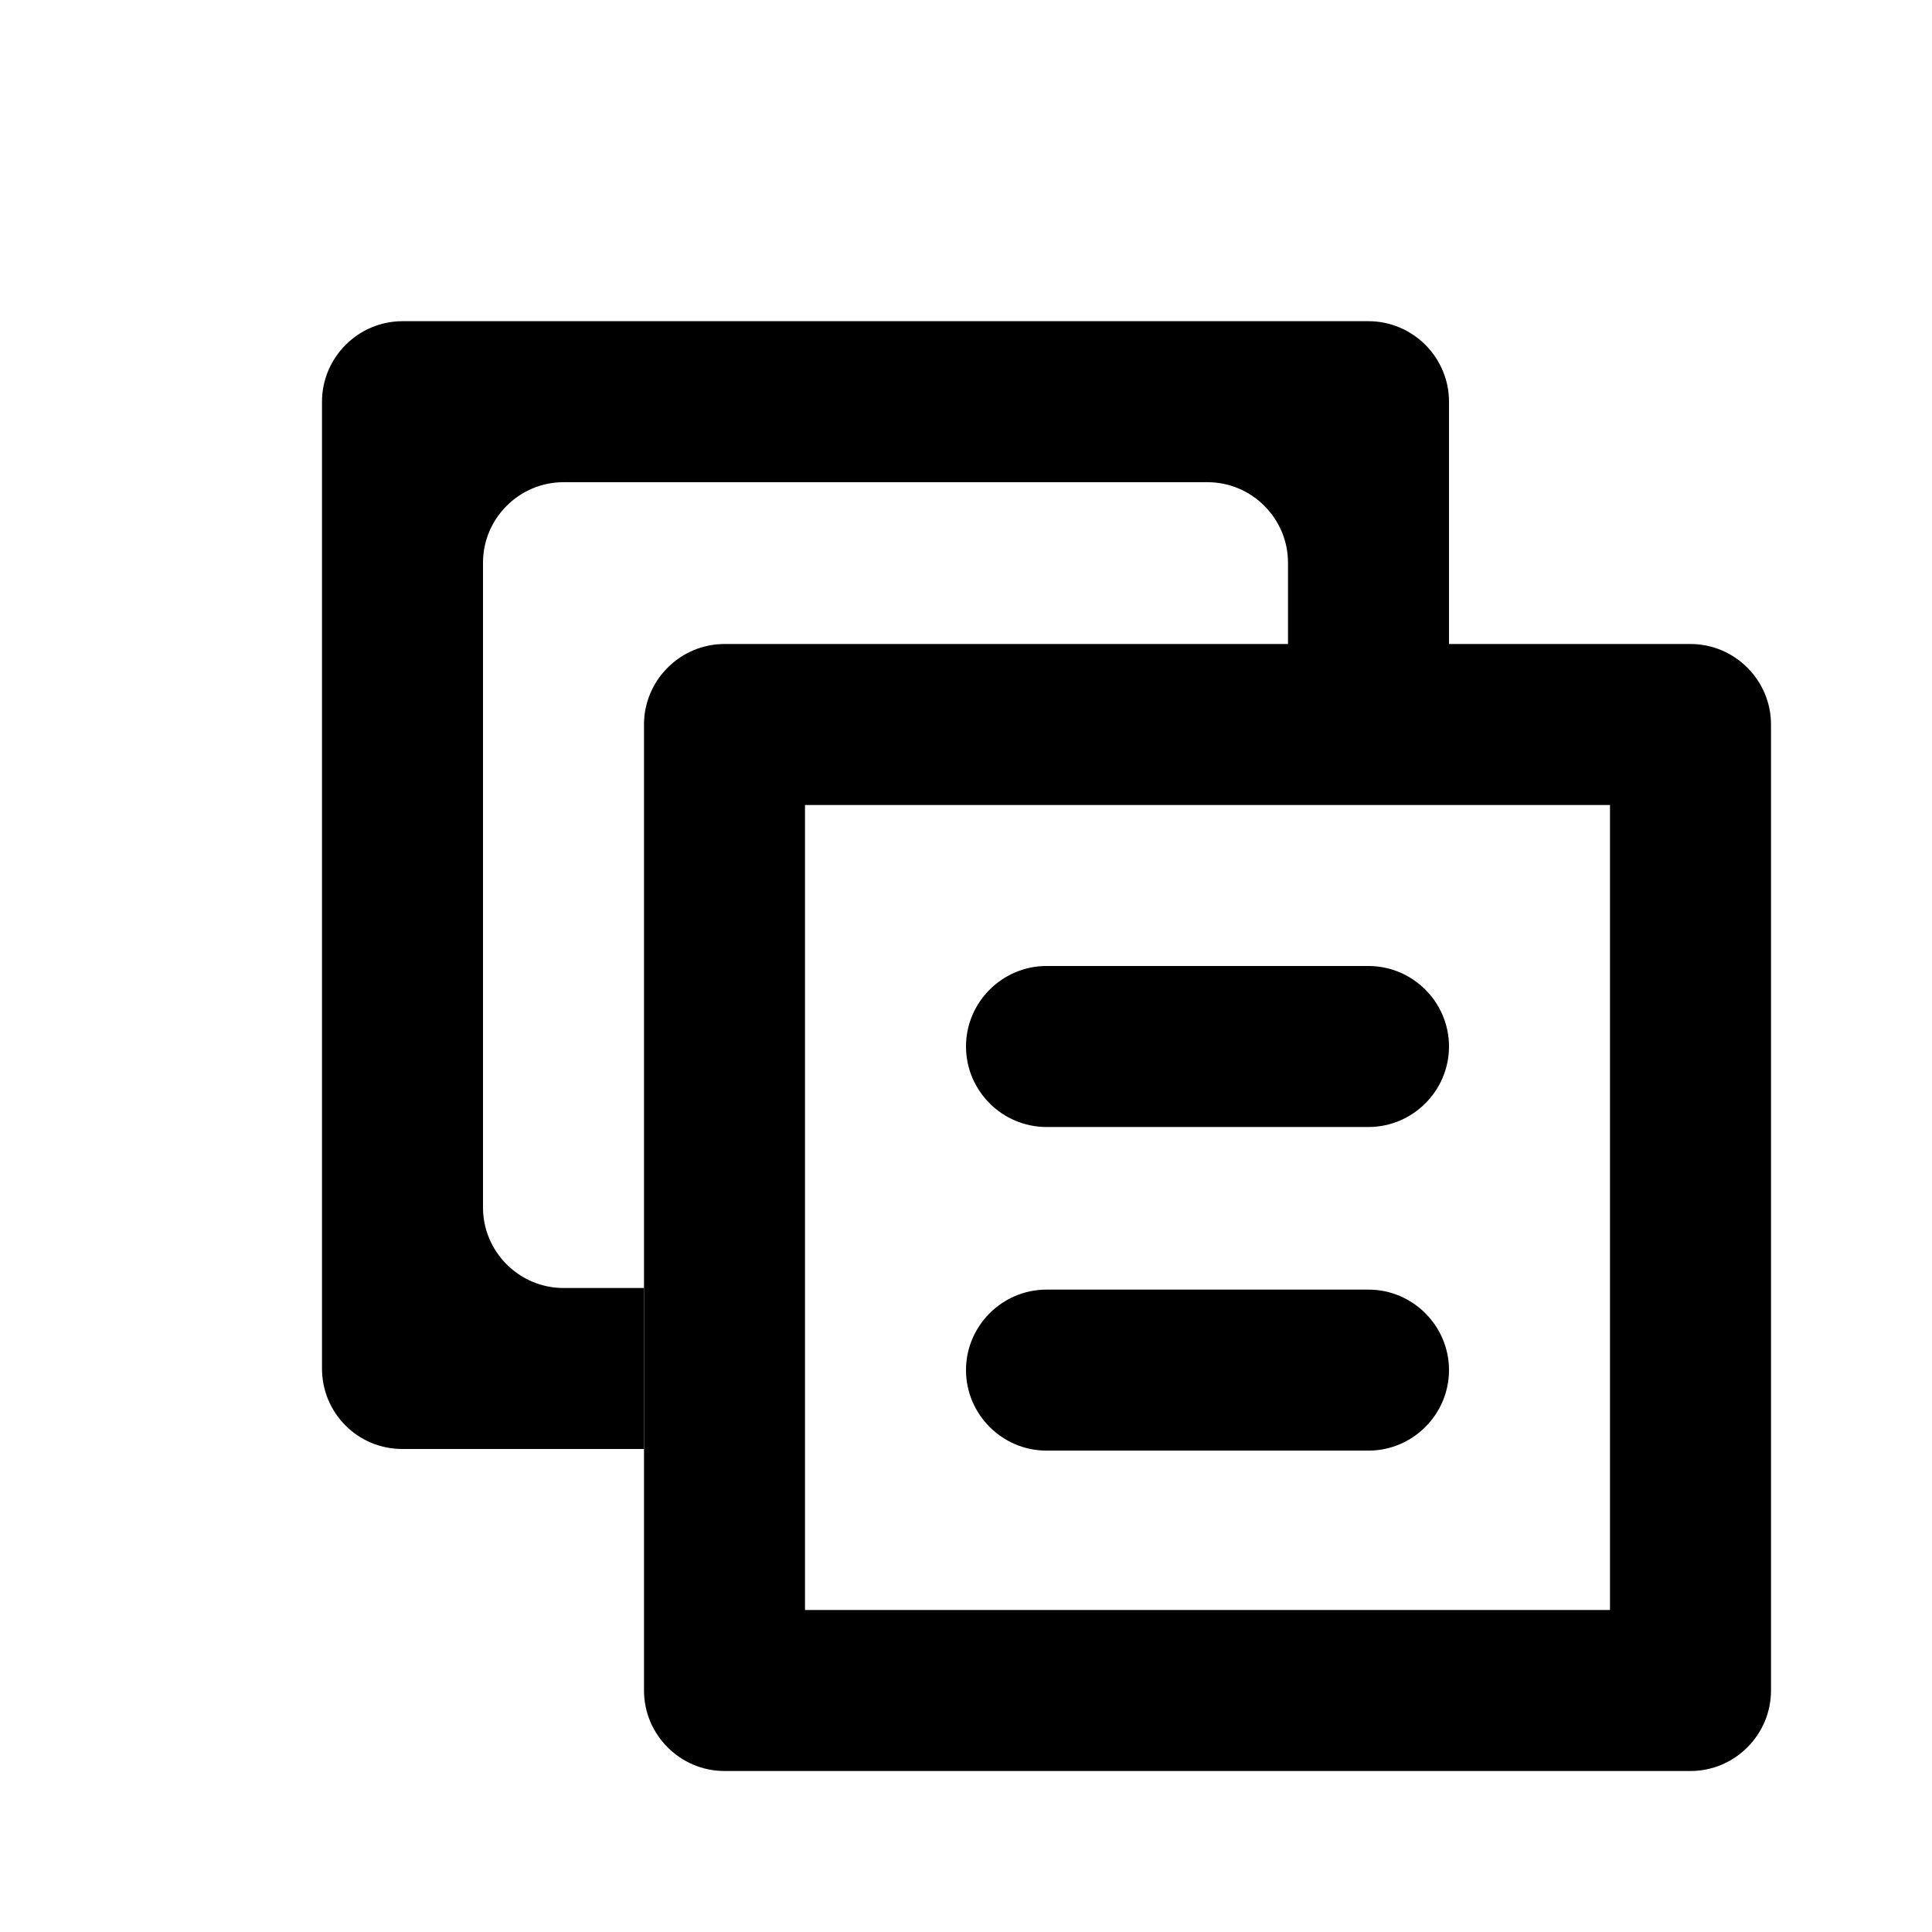 <?xml version="1.0" encoding="UTF-8"?>
<svg id="katman_4" data-name="katman 4" xmlns="http://www.w3.org/2000/svg" viewBox="0 0 24 24">
  <path d="m20,10v10h-10v-10h10m1-2h-12c-.55,0-1,.45-1,1v12c0,.55.45,1,1,1h12c.55,0,1-.45,1-1v-12c0-.55-.45-1-1-1h0Z"/>
  <path d="m17,12h-4c-.55,0-1,.45-1,1s.45,1,1,1h4c.55,0,1-.45,1-1s-.45-1-1-1h0Z"/>
  <path d="m17,16.02h-4c-.55,0-1,.45-1,1s.45,1,1,1h4c.55,0,1-.45,1-1s-.45-1-1-1h0Z"/>
  <path d="m17,3.99H5c-.55,0-1,.45-1,1v12.01c0,.55.44,1,1,1h3v-2h-1c-.55,0-1-.45-1-1V6.99c0-.55.45-1,1-1h8c.55,0,1,.45,1,1v2.51h2v-4.51c0-.55-.45-1-1-1Z"/>
</svg>